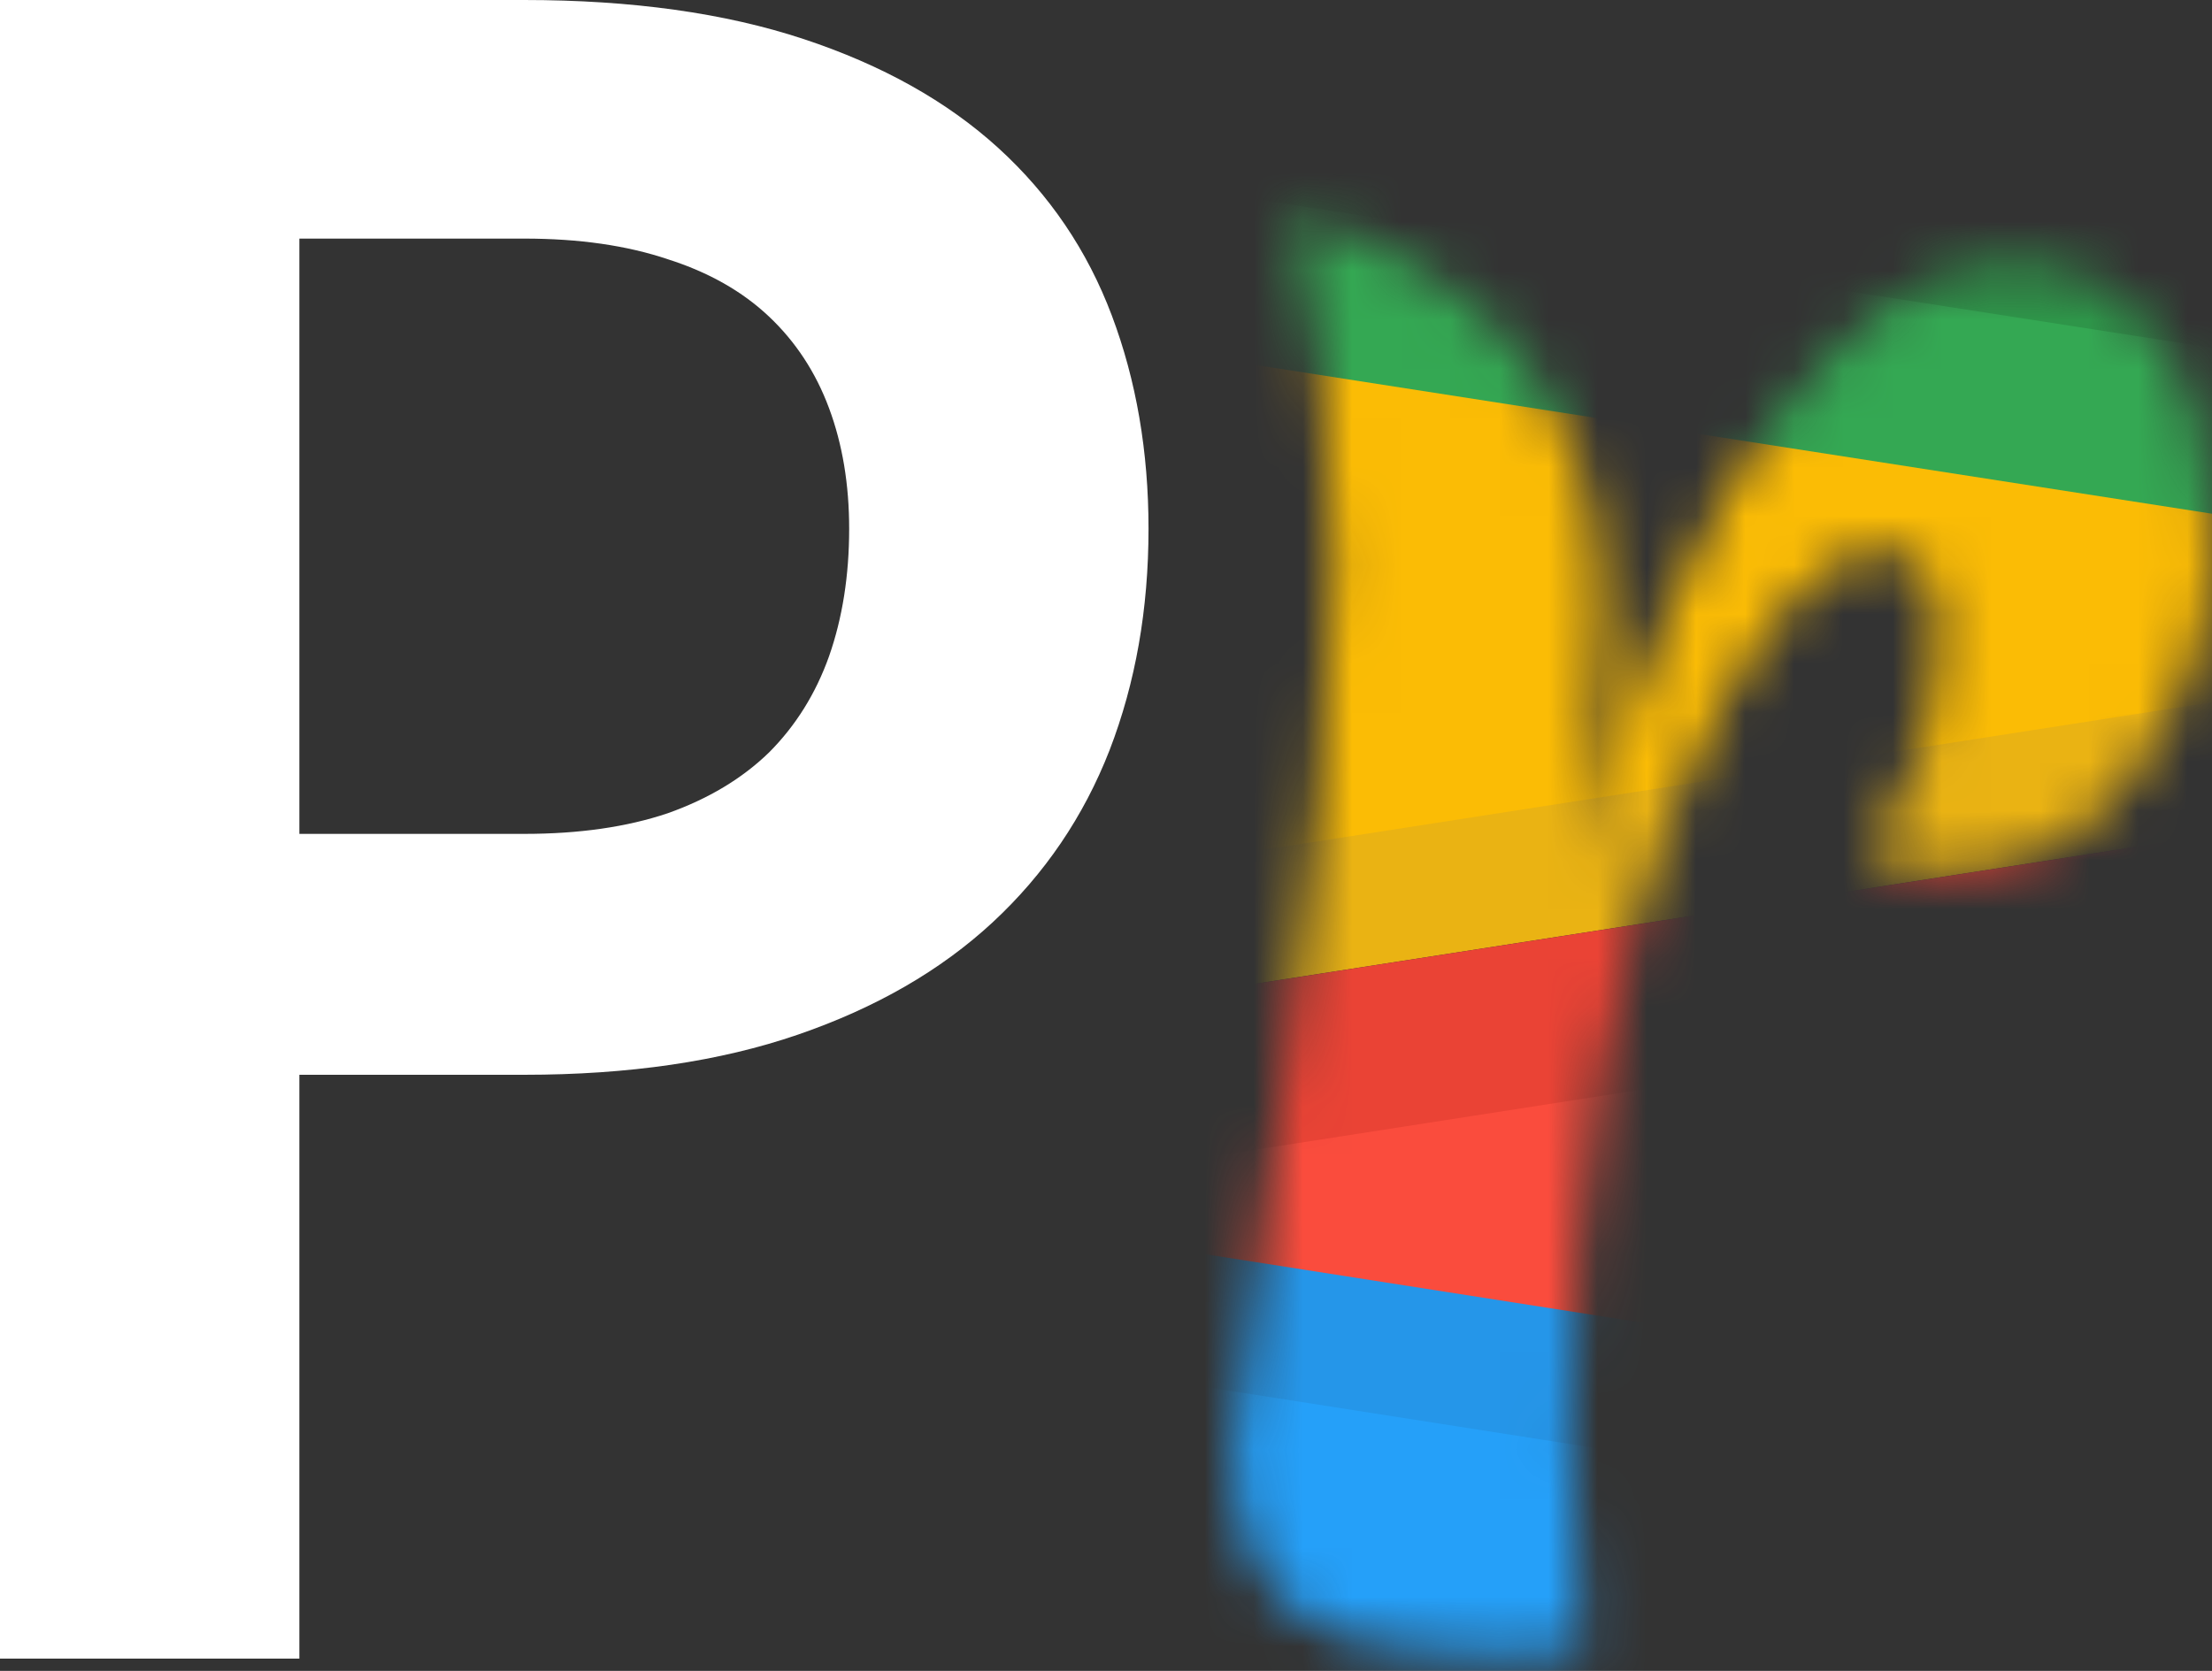 <svg width="45" height="34" viewBox="0 0 45 34" fill="none" xmlns="http://www.w3.org/2000/svg">
<rect x="0" y="0" width="45" height="34" fill="#333333" stroke="none"/>
<path d="M6.09 21.87V33.75H0V0H10.664C12.852 0 14.747 0.265 16.347 0.794C17.947 1.323 19.267 2.062 20.309 3.011C21.35 3.96 22.12 5.096 22.618 6.419C23.116 7.741 23.365 9.188 23.365 10.76C23.365 12.394 23.101 13.895 22.573 15.264C22.045 16.618 21.252 17.785 20.196 18.766C19.139 19.746 17.818 20.508 16.233 21.053C14.649 21.598 12.792 21.87 10.664 21.87H6.09ZM6.09 16.968H10.664C11.781 16.968 12.754 16.828 13.585 16.548C14.415 16.253 15.101 15.84 15.645 15.311C16.188 14.767 16.596 14.113 16.867 13.351C17.139 12.573 17.275 11.709 17.275 10.76C17.275 9.857 17.139 9.04 16.867 8.309C16.596 7.578 16.188 6.955 15.645 6.442C15.101 5.928 14.415 5.539 13.585 5.275C12.754 4.995 11.781 4.855 10.664 4.855H6.09V16.968Z" fill="white"/>
<mask id="mask0" mask-type="alpha" maskUnits="userSpaceOnUse" x="25" y="4" width="20" height="30">
<path d="M32.146 17.696C33.297 13.452 34.672 10.334 36.271 8.343C37.901 6.319 39.404 5.307 40.779 5.307C42.186 5.307 43.241 5.845 43.944 6.923C44.648 7.967 44.999 9.338 44.999 11.036C44.999 12.701 44.504 14.235 43.513 15.639C42.553 17.043 41.227 17.745 39.532 17.745C39.084 17.745 38.557 17.614 37.949 17.353C38.941 16.08 39.436 14.546 39.436 12.75C39.436 11.705 39.02 11.183 38.189 11.183C37.582 11.183 36.926 11.624 36.223 12.505C35.519 13.354 34.848 14.546 34.208 16.08C33.569 17.582 33.025 19.524 32.578 21.907C32.162 24.258 31.954 26.772 31.954 29.449C31.954 29.775 32.034 31.163 32.194 33.611C31.171 33.676 30.515 33.709 30.227 33.709C28.405 33.709 27.094 33.383 26.295 32.73C25.495 32.077 25.096 30.999 25.096 29.498C25.096 28.845 25.431 26.331 26.103 21.956C26.774 17.582 27.11 14.105 27.11 11.526C27.11 8.914 26.838 6.514 26.295 4.327C28.629 5.078 30.259 6.155 31.187 7.559C32.114 8.93 32.578 10.546 32.578 12.407C32.578 14.235 32.434 15.998 32.146 17.696Z" fill="black"/>
</mask>
<g mask="url(#mask0)">
<mask id="mask1" mask-type="alpha" maskUnits="userSpaceOnUse" x="9" y="-1" width="53" height="39">
<path d="M9.756 12.126C8.485 8.85 10.631 5.251 14.117 4.812L55.203 -0.369C58.43 -0.776 61.282 1.739 61.282 4.991V32.097C61.282 35.282 58.541 37.775 55.37 37.475L14.844 33.643C11.137 33.292 8.887 29.384 10.447 26.002L12.036 22.556C12.649 21.226 12.696 19.705 12.166 18.34L9.756 12.126Z" fill="#EC4444"/>
</mask>
<g mask="url(#mask1)">
<path d="M66.01 13.722L5.229 23.177L5.229 4.268L66.01 13.722Z" fill="#EAB313"/>
<path d="M5.23 26.553L66.011 17.099L66.011 36.008L5.23 26.553Z" fill="#EA4335"/>
<path d="M66.01 11.021L5.229 20.476L5.229 1.566L66.01 11.021Z" fill="#FBBC05"/>
<path d="M5.23 4.267L66.011 -5.187L66.011 13.722L5.23 4.267Z" fill="#34A853"/>
<path d="M5.23 0.891L66.011 -8.564L66.011 10.346L5.23 0.891Z" fill="#2E9549"/>
<path d="M5.23 23.177L66.011 13.722L66.011 32.632L5.23 23.177Z" fill="#EA4335"/>
<path d="M5.23 26.553L66.011 17.099L66.011 36.008L5.23 26.553Z" fill="#FA4C3D"/>
<path d="M82.893 34.658L5.228 46.814L5.228 22.502L82.893 34.658Z" fill="#2596E9"/>
<path d="M82.893 37.359L5.228 49.515L5.228 25.203L82.893 37.359Z" fill="#25A0F9"/>
</g>
</g>
</svg>
